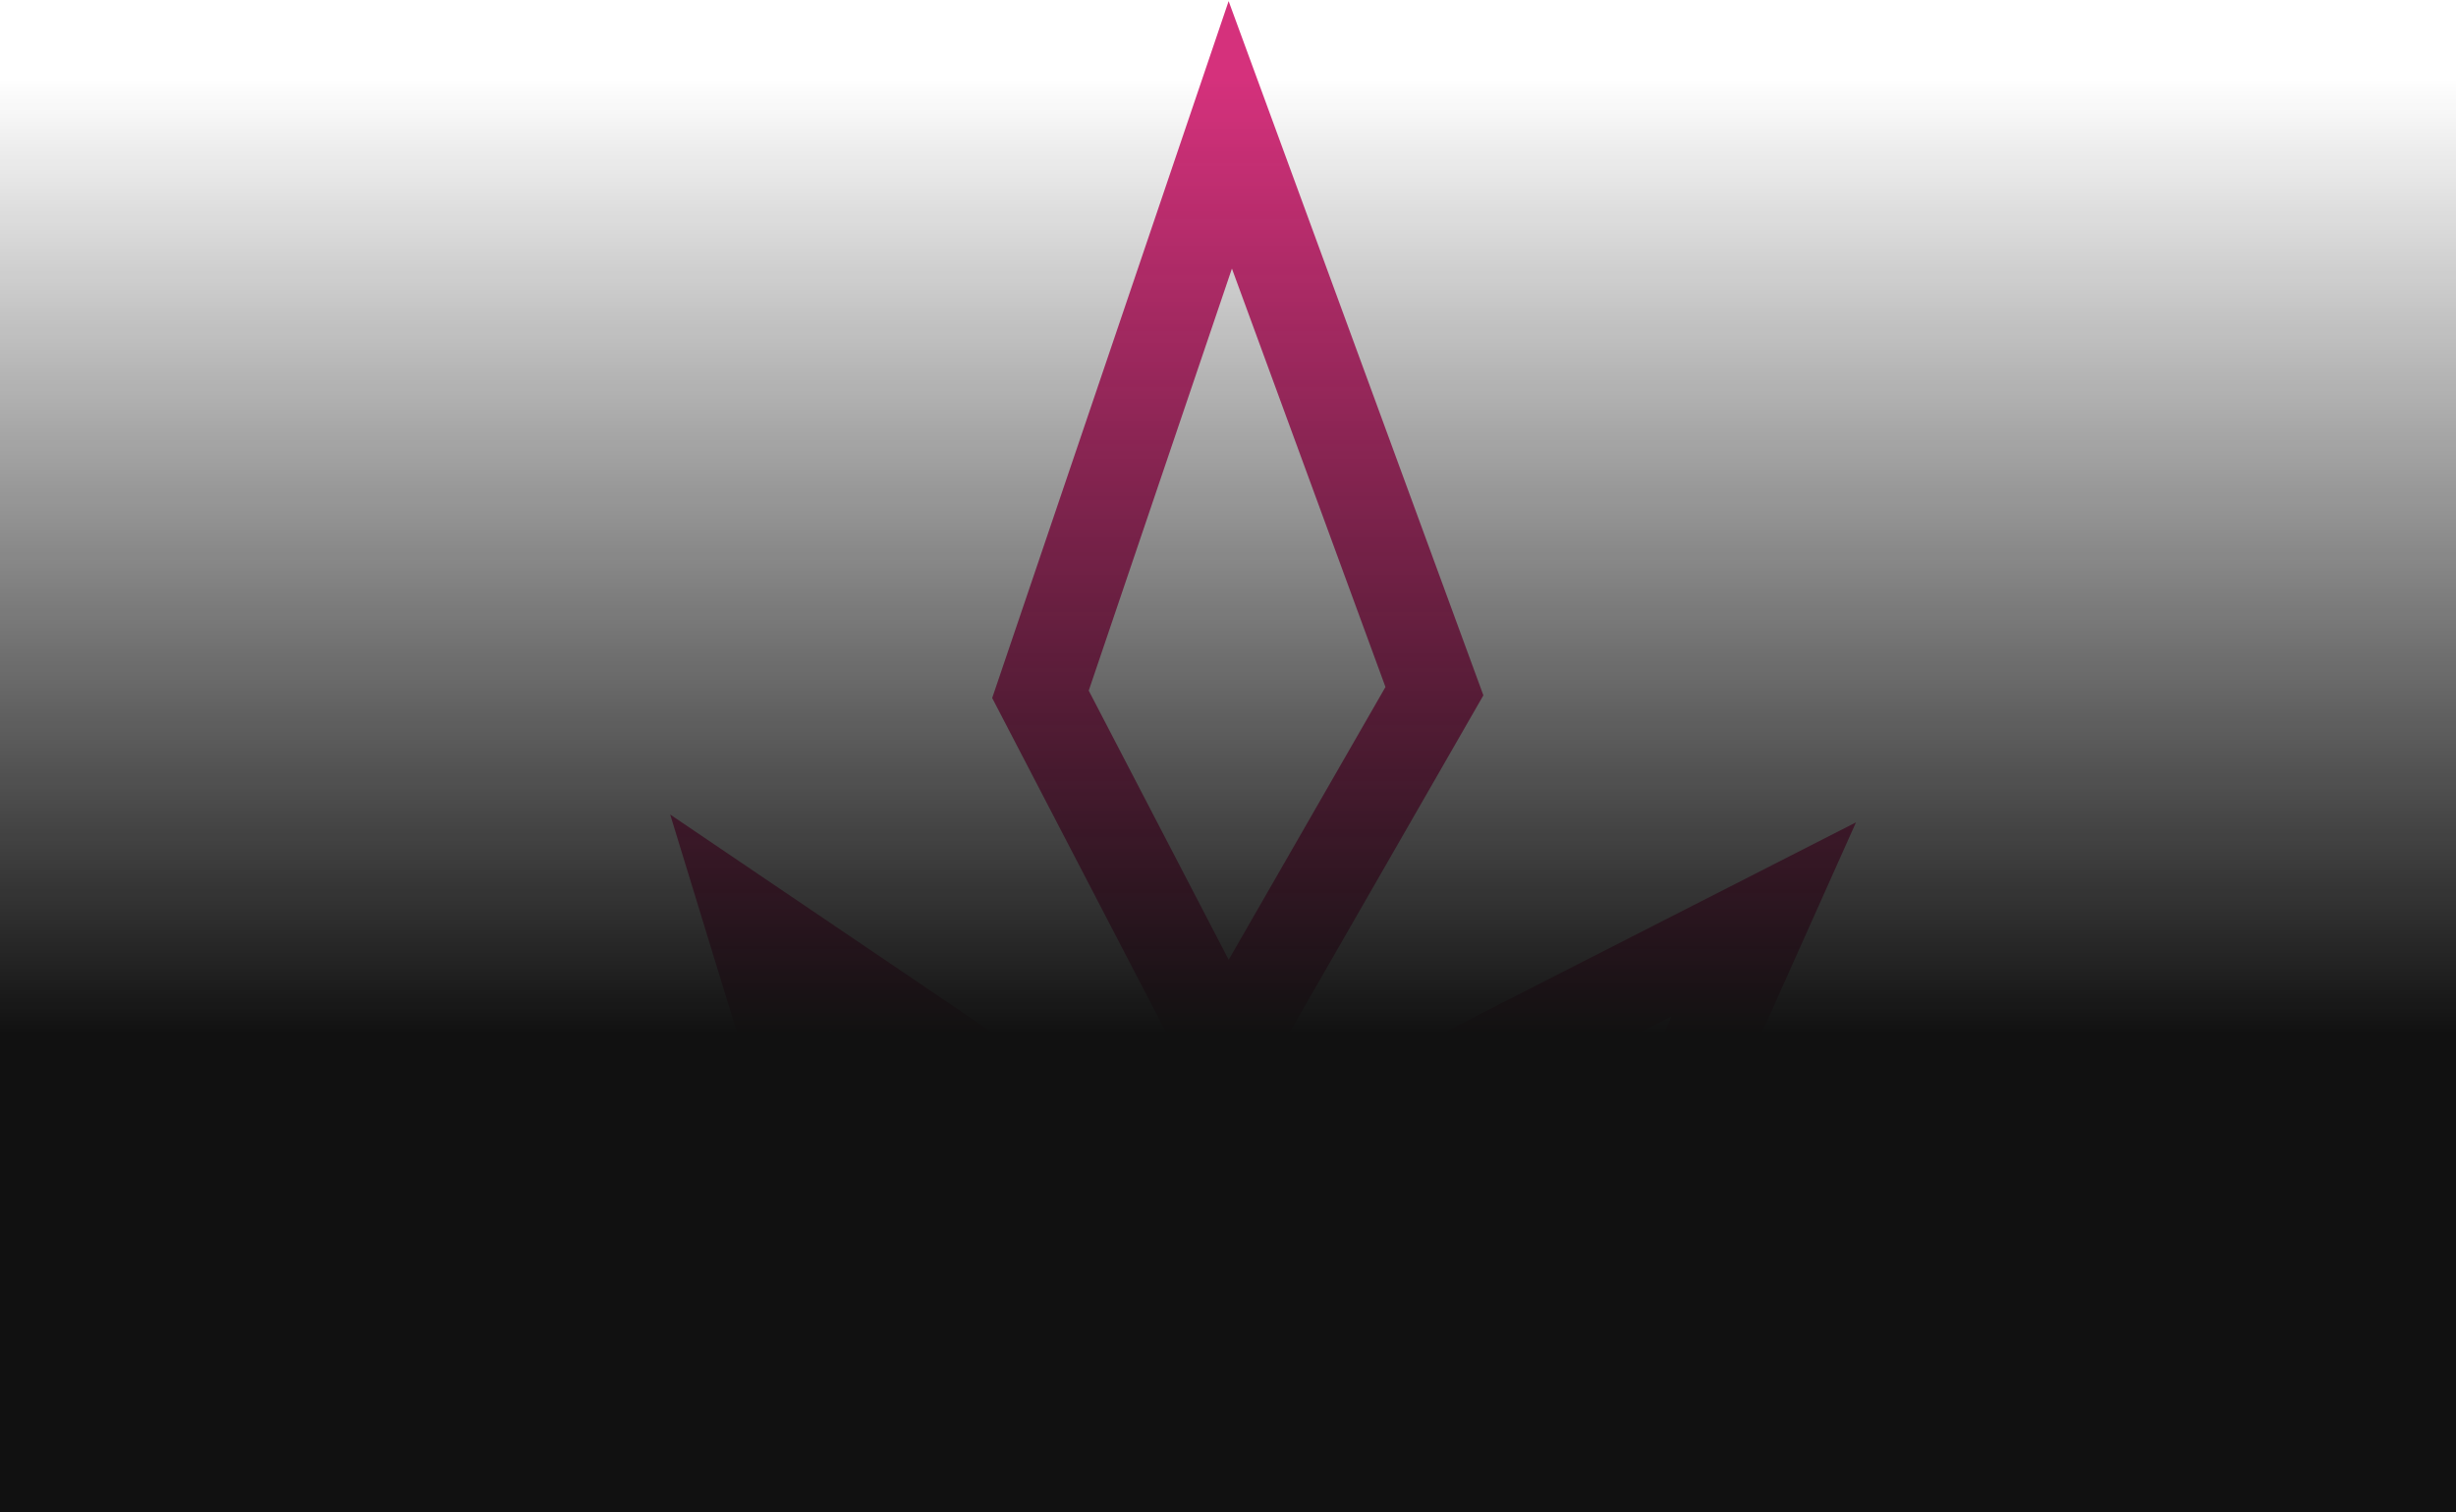 <svg width="1366" height="841" viewBox="0 0 1366 841" xmlns="http://www.w3.org/2000/svg">
    <defs>
        <linearGradient x1="50%" y1="0%" x2="50%" y2="66.773%" id="852mg2tmra">
            <stop stop-color="#111" stop-opacity="0" offset="0%"/>
            <stop stop-color="#111" offset="100%"/>
        </linearGradient>
    </defs>
    <g fill="none" fill-rule="evenodd">
        <g stroke="#D5317C" stroke-width="49.533">
            <path d="m774.386 616.708-45.76 151.664 157.392-44.811L981 511.324zM609.06 642.863 635.789 799l-150.676-63.826L417 512.869zM578.694 386.142l103.602 199.245 115.517-200.993L684.265 75z"/>
        </g>
        <path fill="url(#852mg2tmra)" d="M0 0h1366v799H0z" transform="translate(0 42)"/>
    </g>
</svg>
